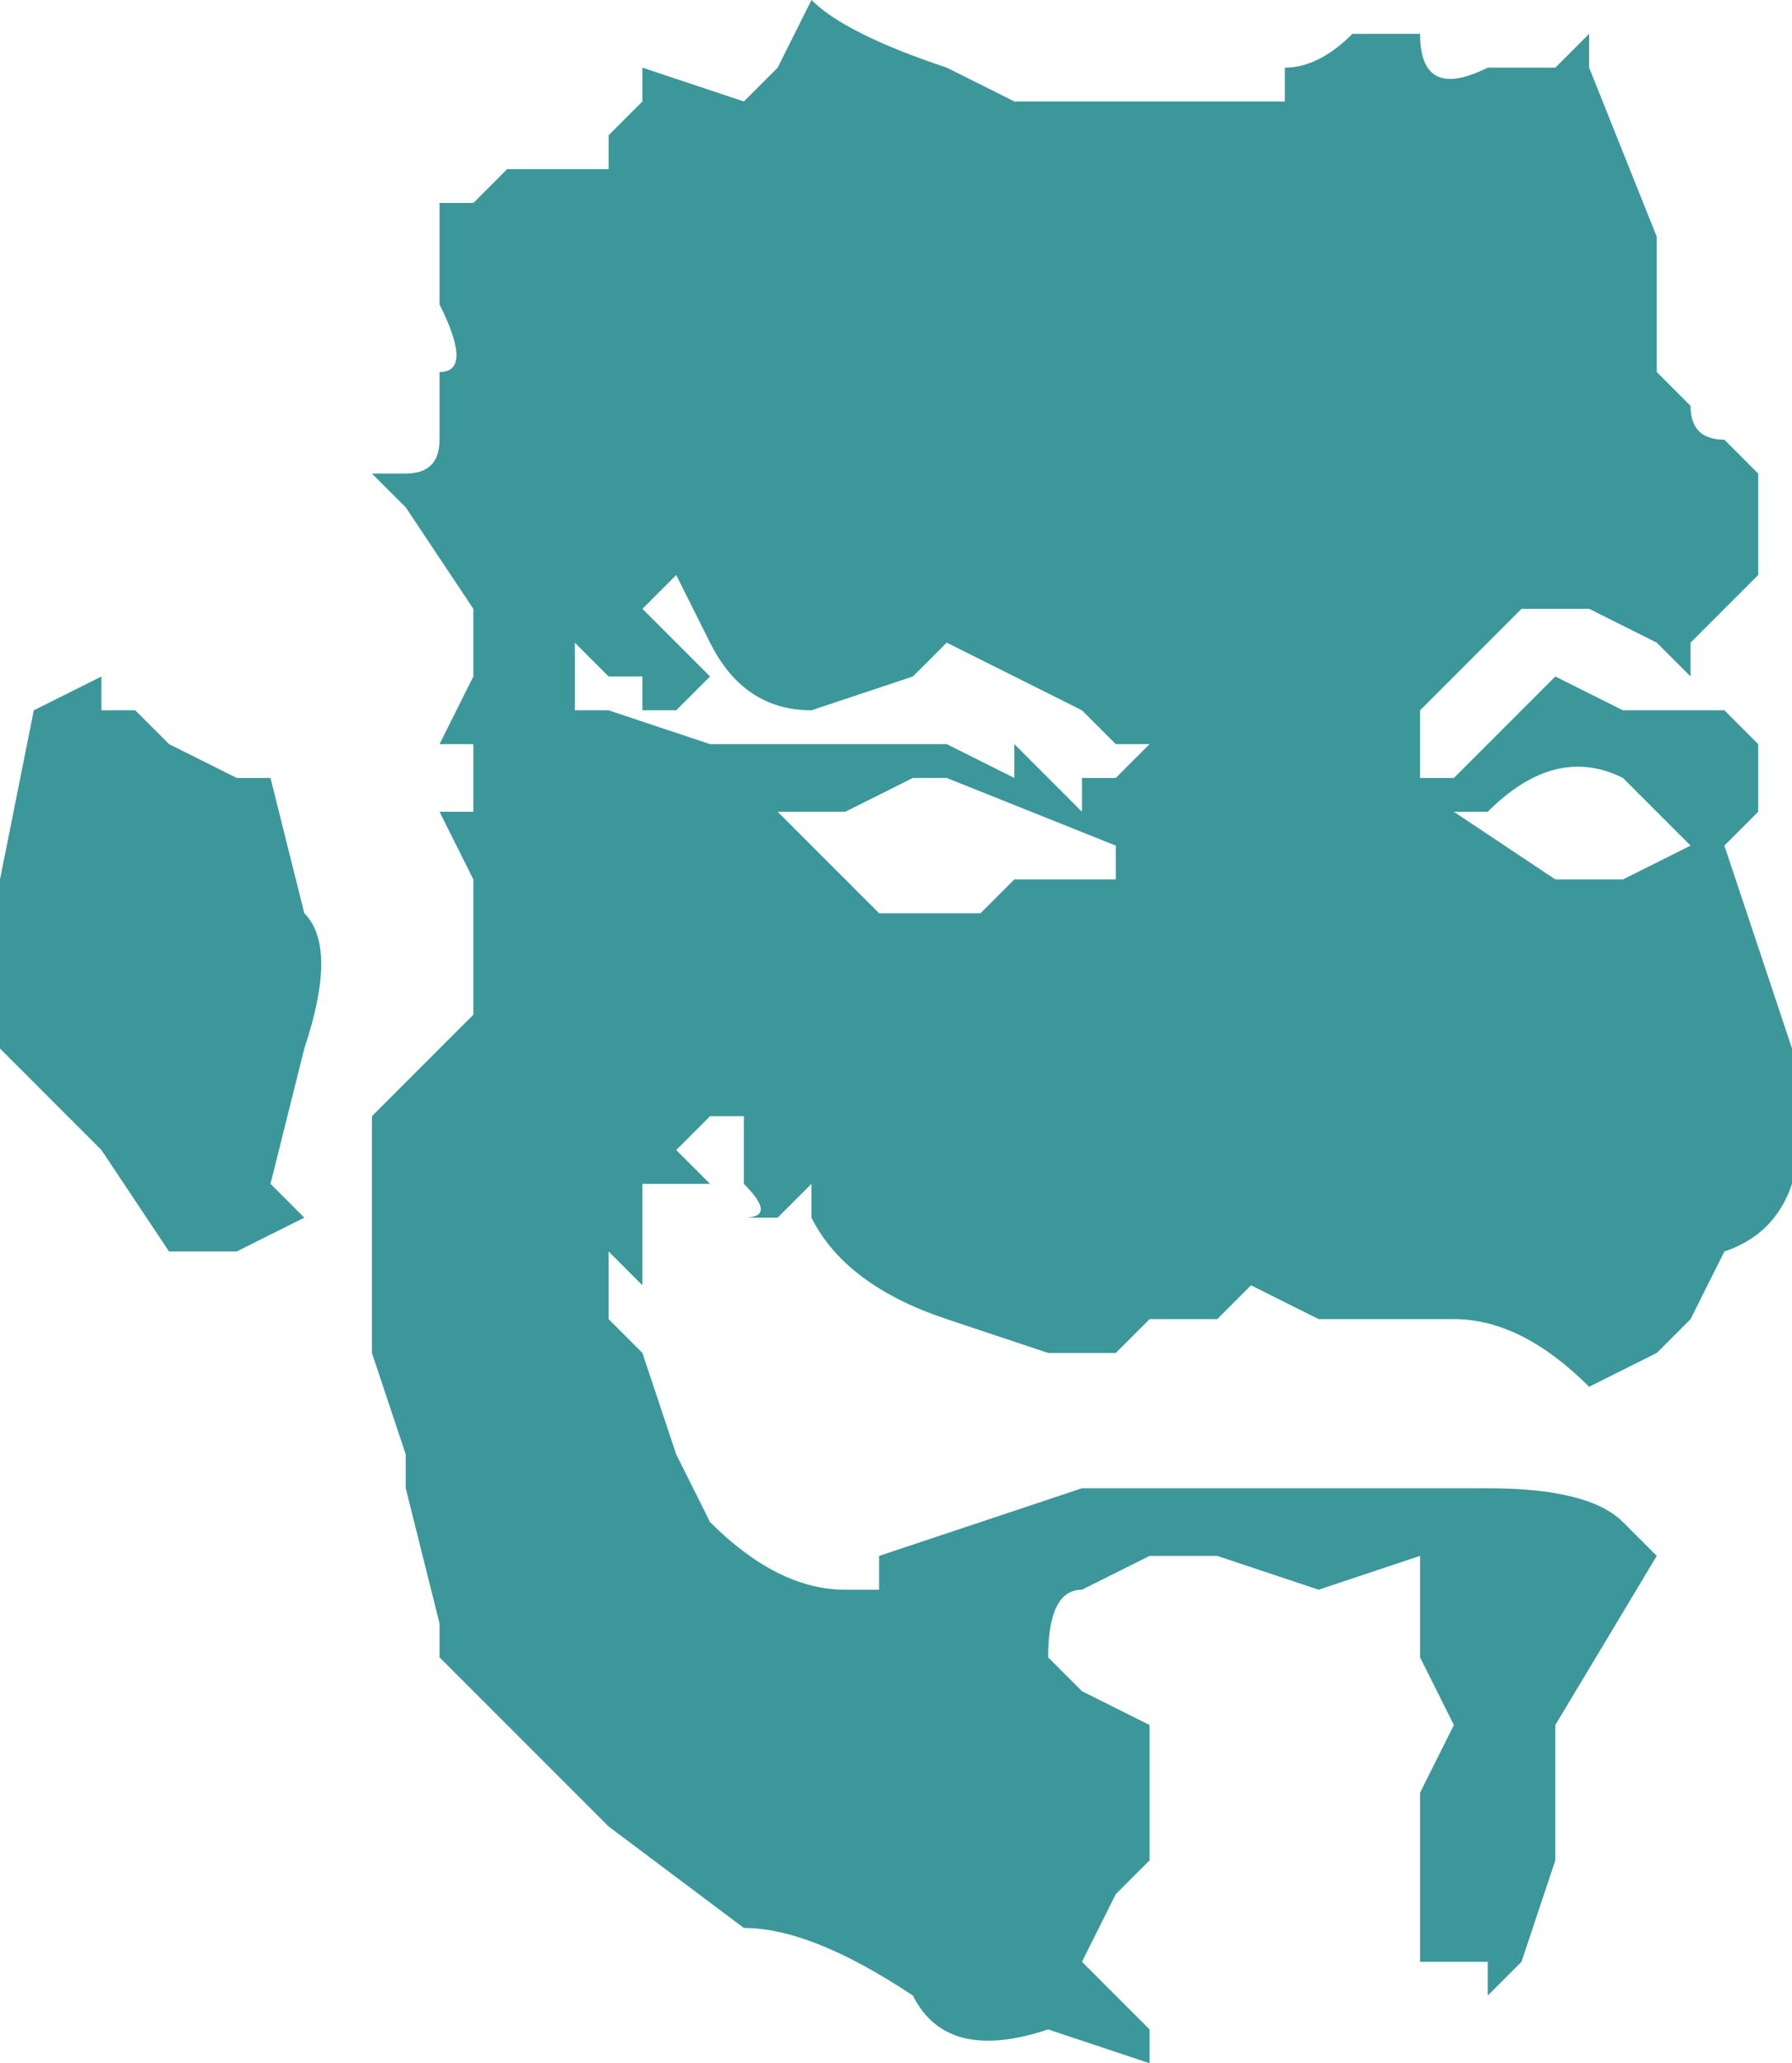 <?xml version="1.0" encoding="UTF-8" standalone="no"?>
<svg xmlns:xlink="http://www.w3.org/1999/xlink" height="3.05px" width="2.65px" xmlns="http://www.w3.org/2000/svg">
  <g transform="matrix(1.0, 0.0, 0.0, 1.0, 1.15, 1.1)">
    <path d="M0.35 -0.5 L0.4 -0.5 0.4 -0.5 0.35 -0.5 M0.4 -0.45 L0.45 -0.45 0.4 -0.45 0.4 -0.45 M0.9 -1.05 L0.95 -1.05 Q0.95 -0.95 1.05 -1.0 L1.15 -1.0 1.15 -1.0 1.2 -1.05 1.2 -1.0 1.3 -0.75 1.3 -0.55 1.35 -0.5 Q1.35 -0.45 1.4 -0.45 L1.45 -0.4 1.45 -0.3 1.45 -0.25 1.4 -0.2 1.35 -0.15 1.35 -0.1 1.3 -0.15 1.2 -0.2 1.15 -0.2 1.1 -0.2 1.0 -0.1 0.95 -0.05 0.95 0.05 0.9 0.05 1.0 0.05 1.05 0.0 1.1 -0.05 1.15 -0.1 1.25 -0.05 1.35 -0.05 1.4 -0.05 1.45 0.0 1.45 0.1 1.4 0.15 1.5 0.45 Q1.55 0.7 1.4 0.75 L1.35 0.85 1.3 0.9 1.2 0.95 Q1.1 0.85 1.0 0.85 L0.95 0.85 0.9 0.85 0.85 0.85 0.8 0.85 0.7 0.8 0.65 0.85 0.6 0.85 0.55 0.85 0.5 0.9 0.4 0.9 0.25 0.85 Q0.1 0.8 0.05 0.7 L0.05 0.65 0.0 0.7 0.0 0.7 -0.05 0.7 Q0.0 0.7 -0.05 0.65 L-0.05 0.65 -0.05 0.55 -0.1 0.55 -0.15 0.6 -0.1 0.65 -0.1 0.65 -0.15 0.65 Q-0.15 0.65 -0.2 0.65 L-0.2 0.65 -0.2 0.8 -0.25 0.75 -0.25 0.85 -0.2 0.9 -0.15 1.05 -0.1 1.15 Q0.0 1.25 0.1 1.25 L0.15 1.25 0.15 1.2 0.3 1.15 0.45 1.1 0.55 1.1 0.7 1.1 0.75 1.1 0.8 1.1 0.95 1.1 1.0 1.1 1.05 1.1 Q1.2 1.1 1.25 1.15 L1.3 1.2 1.15 1.45 1.15 1.65 1.1 1.8 1.05 1.85 1.05 1.8 0.95 1.8 0.95 1.55 1.0 1.45 0.95 1.35 0.95 1.3 0.9 1.3 0.95 1.3 0.95 1.2 0.8 1.25 0.65 1.2 0.55 1.2 0.45 1.25 Q0.4 1.25 0.4 1.35 L0.45 1.4 0.55 1.45 0.55 1.65 0.5 1.7 0.45 1.8 0.55 1.9 0.55 1.95 0.4 1.9 Q0.25 1.95 0.2 1.85 0.05 1.75 -0.05 1.75 L-0.25 1.6 -0.25 1.6 -0.5 1.35 -0.5 1.3 -0.55 1.1 -0.55 1.05 -0.6 0.9 -0.6 0.65 -0.6 0.6 -0.6 0.55 -0.55 0.5 -0.45 0.4 -0.45 0.2 -0.5 0.1 -0.45 0.1 -0.45 0.05 -0.45 0.0 -0.5 0.0 -0.45 -0.1 -0.45 -0.2 -0.55 -0.35 -0.55 -0.35 -0.6 -0.4 -0.55 -0.4 Q-0.5 -0.4 -0.5 -0.45 L-0.5 -0.5 -0.5 -0.5 -0.5 -0.55 Q-0.45 -0.55 -0.5 -0.65 L-0.5 -0.8 -0.45 -0.8 -0.45 -0.8 -0.4 -0.85 -0.35 -0.85 -0.3 -0.85 -0.25 -0.85 -0.25 -0.9 -0.2 -0.95 -0.2 -1.0 -0.05 -0.95 0.0 -1.0 0.05 -1.1 0.05 -1.1 Q0.1 -1.05 0.25 -1.0 L0.25 -1.0 0.35 -0.95 0.6 -0.95 0.65 -0.95 0.75 -0.95 0.75 -1.0 Q0.8 -1.0 0.85 -1.05 L0.85 -1.05 0.9 -1.05 0.9 -1.05 M0.05 -0.05 Q-0.05 -0.05 -0.1 -0.15 L-0.1 -0.15 -0.15 -0.25 -0.15 -0.25 -0.2 -0.2 -0.15 -0.15 -0.1 -0.1 -0.15 -0.05 -0.15 -0.05 -0.2 -0.05 -0.2 -0.1 -0.25 -0.1 -0.3 -0.15 -0.35 -0.2 -0.35 -0.2 -0.3 -0.15 -0.3 -0.05 -0.25 -0.05 -0.1 0.0 0.0 0.0 0.05 0.0 0.1 0.0 0.25 0.0 0.35 0.05 0.35 0.0 0.4 0.05 0.45 0.1 0.45 0.05 0.5 0.05 0.55 0.0 0.6 0.0 0.6 0.0 0.5 0.0 0.45 -0.05 0.45 -0.05 0.25 -0.15 0.2 -0.1 0.05 -0.05 M1.35 0.15 L1.25 0.05 Q1.15 0.0 1.05 0.1 L1.0 0.1 1.15 0.2 1.25 0.2 1.35 0.15 M0.5 0.15 L0.25 0.05 0.2 0.05 0.1 0.1 0.05 0.1 0.0 0.1 0.05 0.15 0.15 0.25 0.3 0.25 0.35 0.2 0.4 0.2 0.5 0.2 0.5 0.15 M-1.0 -0.1 L-1.0 -0.05 -0.95 -0.05 -0.9 0.0 -0.8 0.05 -0.75 0.05 -0.7 0.25 Q-0.65 0.3 -0.7 0.45 L-0.75 0.65 -0.7 0.7 -0.8 0.75 -0.85 0.75 -0.9 0.75 -1.0 0.6 -1.15 0.45 -1.15 0.35 -1.15 0.25 -1.15 0.2 -1.15 0.2 -1.1 -0.05 -1.1 -0.05 -1.0 -0.1" fill="#3b979a" fill-rule="evenodd" stroke="none"/>
  </g>
</svg>
